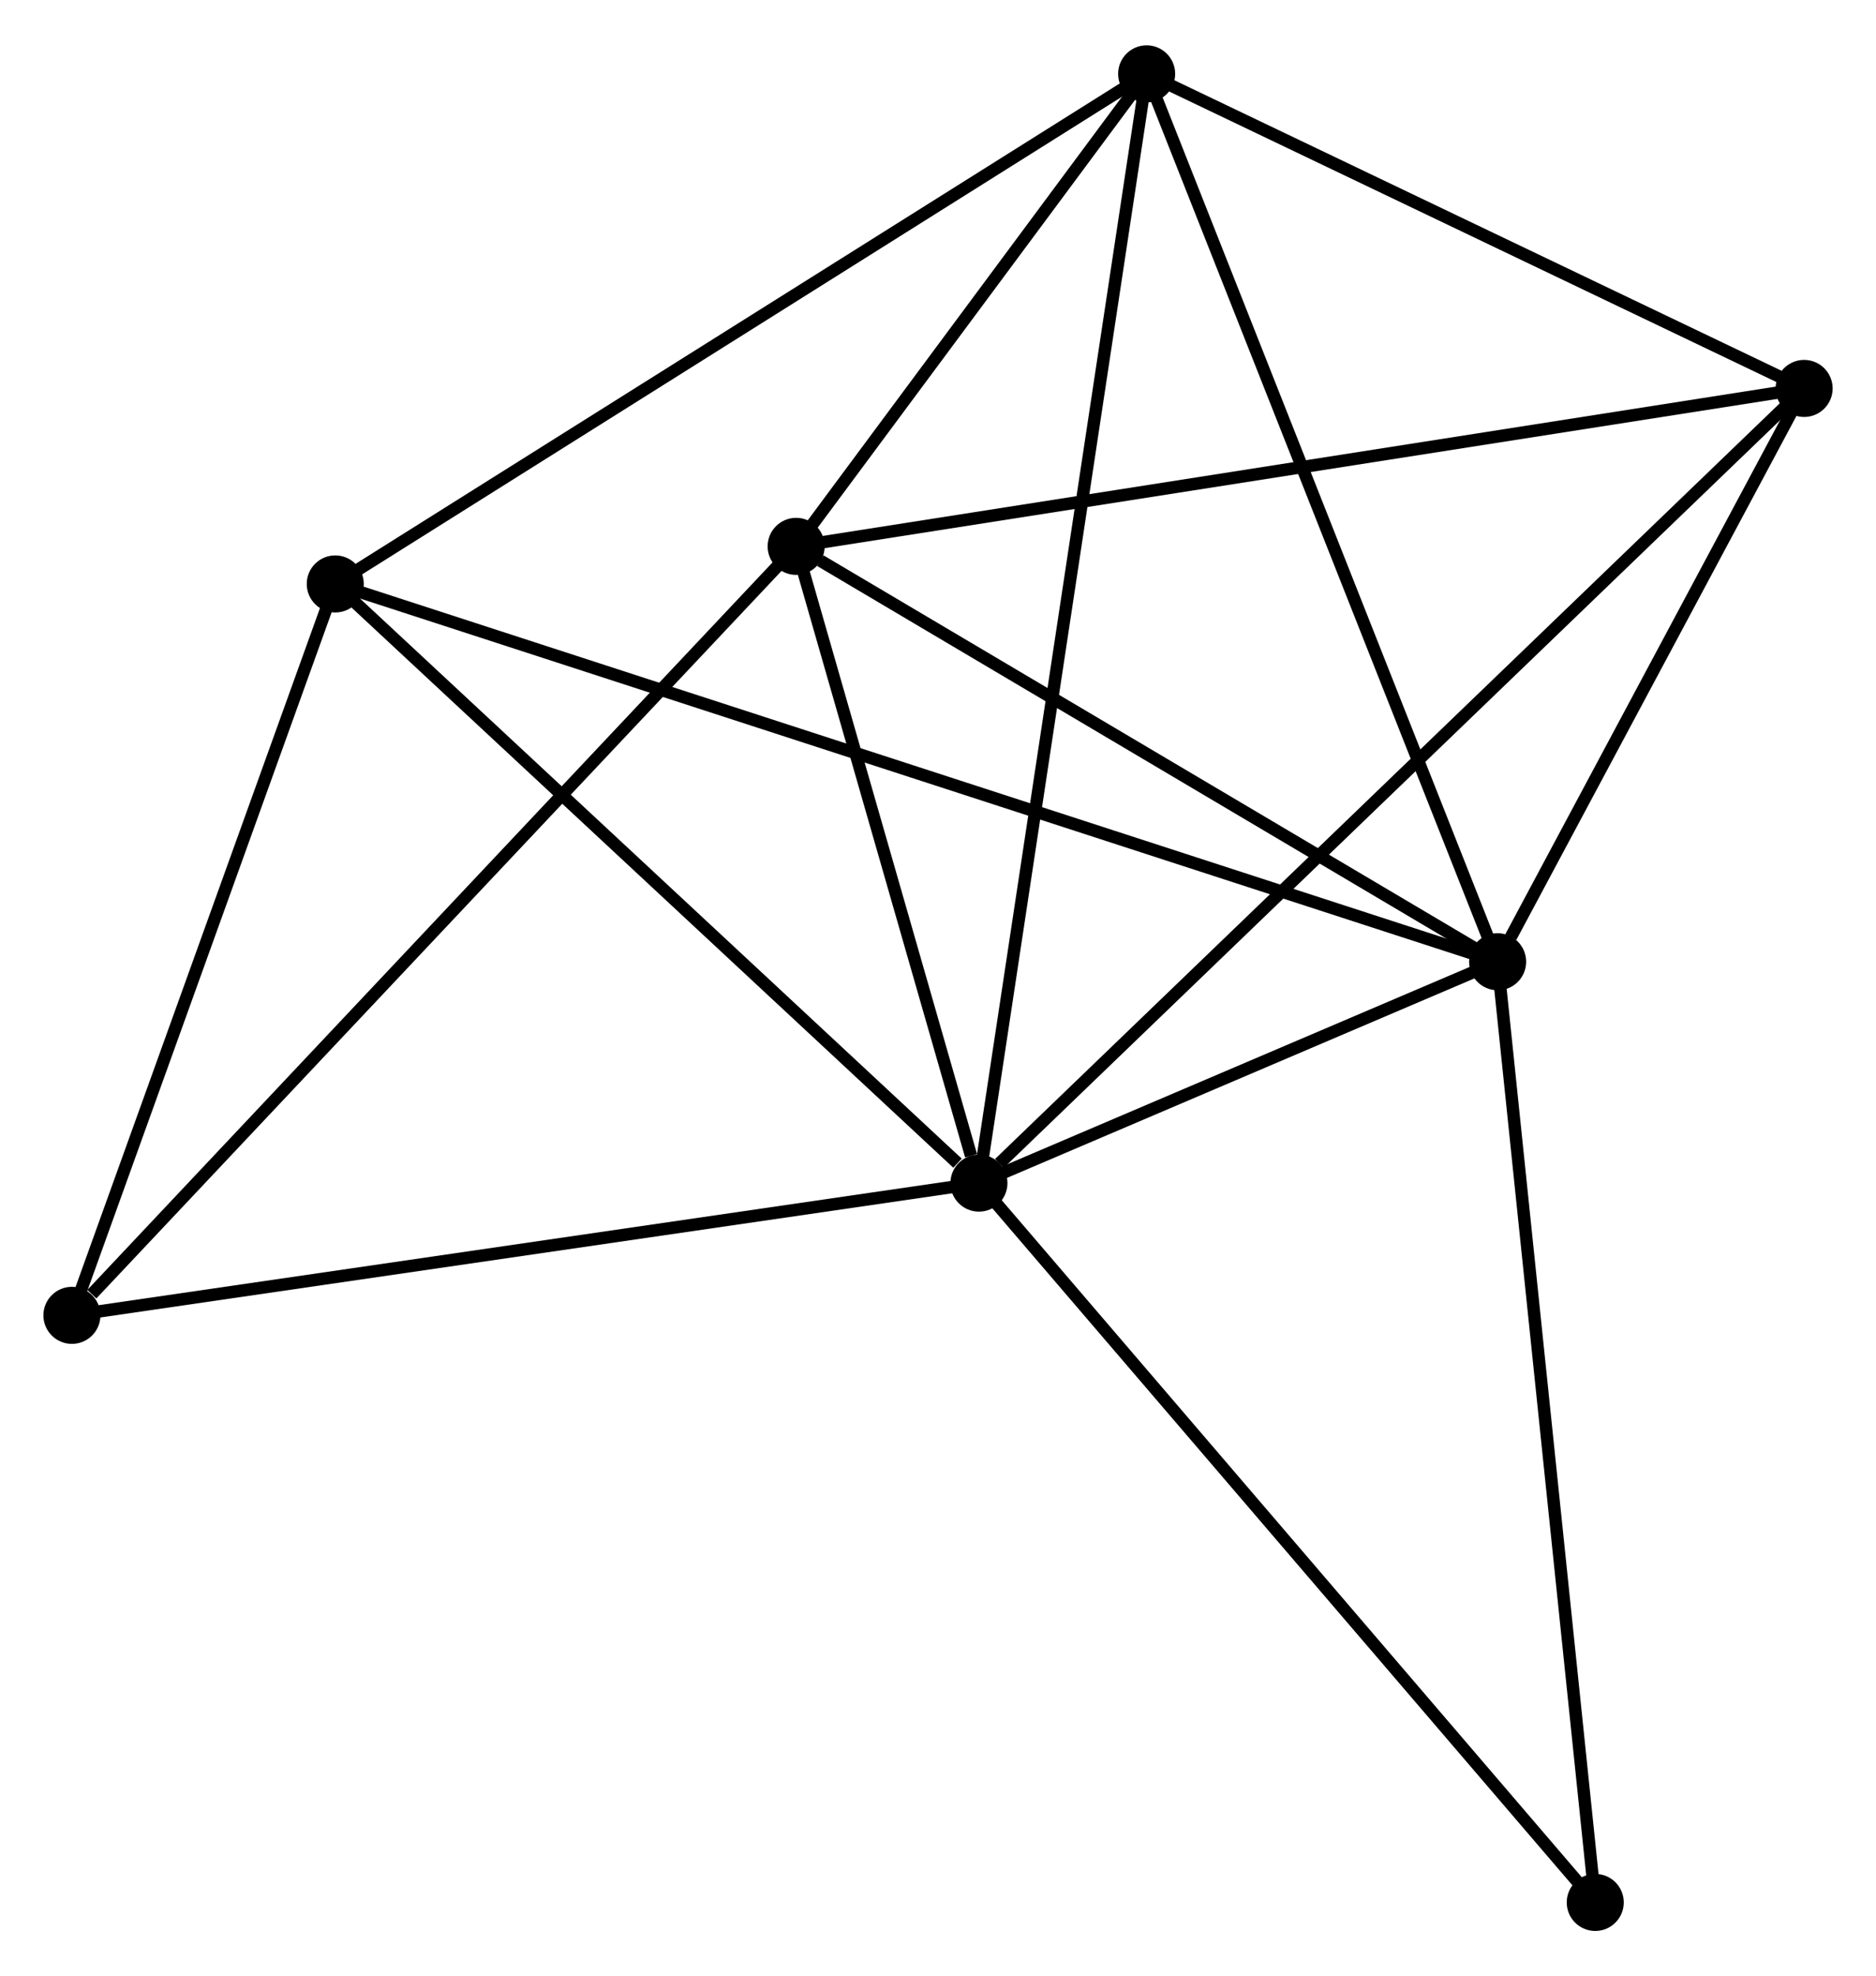 <?xml version="1.0" encoding="UTF-8" standalone="no"?>
<!DOCTYPE svg PUBLIC "-//W3C//DTD SVG 1.1//EN"
 "http://www.w3.org/Graphics/SVG/1.1/DTD/svg11.dtd">
<!-- Generated by graphviz version 2.36.0 (20140111.2315)
 -->
<!-- Title: %3 Pages: 1 -->
<svg width="151pt" height="159pt"
 viewBox="0.00 0.00 151.29 159.00" xmlns="http://www.w3.org/2000/svg" xmlns:xlink="http://www.w3.org/1999/xlink">
<g id="graph0" class="graph" transform="scale(1 1) rotate(0) translate(4 154.996)">
<title>%3</title>
<!-- 0 -->
<g id="node1" class="node"><title>0</title>
<ellipse fill="black" stroke="black" cx="74.946" cy="-59.782" rx="1.8" ry="1.8"/>
</g>
<!-- 1 -->
<g id="node2" class="node"><title>1</title>
<ellipse fill="black" stroke="black" cx="116.776" cy="-77.626" rx="1.8" ry="1.8"/>
</g>
<!-- 0&#45;&#45;1 -->
<g id="edge1" class="edge"><title>0&#45;&#45;1</title>
<path fill="none" stroke="black" d="M76.743,-60.549C83.624,-63.484 108.243,-73.986 115.032,-76.882"/>
</g>
<!-- 2 -->
<g id="node3" class="node"><title>2</title>
<ellipse fill="black" stroke="black" cx="88.471" cy="-149.196" rx="1.8" ry="1.8"/>
</g>
<!-- 0&#45;&#45;2 -->
<g id="edge2" class="edge"><title>0&#45;&#45;2</title>
<path fill="none" stroke="black" d="M75.228,-61.65C76.989,-73.286 86.435,-135.732 88.19,-147.338"/>
</g>
<!-- 3 -->
<g id="node4" class="node"><title>3</title>
<ellipse fill="black" stroke="black" cx="60.205" cy="-111.108" rx="1.8" ry="1.8"/>
</g>
<!-- 0&#45;&#45;3 -->
<g id="edge3" class="edge"><title>0&#45;&#45;3</title>
<path fill="none" stroke="black" d="M74.312,-61.987C71.888,-70.43 63.212,-100.639 60.819,-108.968"/>
</g>
<!-- 4 -->
<g id="node5" class="node"><title>4</title>
<ellipse fill="black" stroke="black" cx="141.493" cy="-123.838" rx="1.8" ry="1.8"/>
</g>
<!-- 0&#45;&#45;4 -->
<g id="edge4" class="edge"><title>0&#45;&#45;4</title>
<path fill="none" stroke="black" d="M76.591,-61.365C85.878,-70.305 131.636,-114.349 140.133,-122.529"/>
</g>
<!-- 5 -->
<g id="node6" class="node"><title>5</title>
<ellipse fill="black" stroke="black" cx="23.037" cy="-108.079" rx="1.8" ry="1.8"/>
</g>
<!-- 0&#45;&#45;5 -->
<g id="edge5" class="edge"><title>0&#45;&#45;5</title>
<path fill="none" stroke="black" d="M73.219,-61.389C65.197,-68.853 31.659,-100.057 24.418,-106.793"/>
</g>
<!-- 6 -->
<g id="node7" class="node"><title>6</title>
<ellipse fill="black" stroke="black" cx="1.8" cy="-49.123" rx="1.8" ry="1.8"/>
</g>
<!-- 0&#45;&#45;6 -->
<g id="edge6" class="edge"><title>0&#45;&#45;6</title>
<path fill="none" stroke="black" d="M73.138,-59.518C63.106,-58.056 14.357,-50.953 3.813,-49.416"/>
</g>
<!-- 7 -->
<g id="node8" class="node"><title>7</title>
<ellipse fill="black" stroke="black" cx="124.649" cy="-1.8" rx="1.8" ry="1.8"/>
</g>
<!-- 0&#45;&#45;7 -->
<g id="edge7" class="edge"><title>0&#45;&#45;7</title>
<path fill="none" stroke="black" d="M76.174,-58.349C82.991,-50.397 116.116,-11.754 123.281,-3.396"/>
</g>
<!-- 1&#45;&#45;2 -->
<g id="edge8" class="edge"><title>1&#45;&#45;2</title>
<path fill="none" stroke="black" d="M116.076,-79.395C112.16,-89.297 92.998,-137.749 89.147,-147.488"/>
</g>
<!-- 1&#45;&#45;3 -->
<g id="edge9" class="edge"><title>1&#45;&#45;3</title>
<path fill="none" stroke="black" d="M114.894,-78.74C106.305,-83.824 70.875,-104.793 62.152,-109.956"/>
</g>
<!-- 1&#45;&#45;4 -->
<g id="edge10" class="edge"><title>1&#45;&#45;4</title>
<path fill="none" stroke="black" d="M117.838,-79.612C121.904,-87.213 136.451,-114.412 140.462,-121.911"/>
</g>
<!-- 1&#45;&#45;5 -->
<g id="edge11" class="edge"><title>1&#45;&#45;5</title>
<path fill="none" stroke="black" d="M114.818,-78.262C102.619,-82.225 37.151,-103.493 24.984,-107.446"/>
</g>
<!-- 1&#45;&#45;7 -->
<g id="edge12" class="edge"><title>1&#45;&#45;7</title>
<path fill="none" stroke="black" d="M116.97,-75.752C118.06,-65.261 123.39,-13.928 124.461,-3.609"/>
</g>
<!-- 2&#45;&#45;3 -->
<g id="edge13" class="edge"><title>2&#45;&#45;3</title>
<path fill="none" stroke="black" d="M87.257,-147.559C82.607,-141.294 65.971,-118.877 61.383,-112.697"/>
</g>
<!-- 2&#45;&#45;4 -->
<g id="edge14" class="edge"><title>2&#45;&#45;4</title>
<path fill="none" stroke="black" d="M90.236,-148.352C98.285,-144.502 131.492,-128.621 139.668,-124.711"/>
</g>
<!-- 2&#45;&#45;5 -->
<g id="edge15" class="edge"><title>2&#45;&#45;5</title>
<path fill="none" stroke="black" d="M86.854,-148.179C77.88,-142.54 34.27,-115.137 24.838,-109.211"/>
</g>
<!-- 3&#45;&#45;4 -->
<g id="edge16" class="edge"><title>3&#45;&#45;4</title>
<path fill="none" stroke="black" d="M62.214,-111.423C73.46,-113.184 128.492,-121.802 139.554,-123.534"/>
</g>
<!-- 3&#45;&#45;6 -->
<g id="edge17" class="edge"><title>3&#45;&#45;6</title>
<path fill="none" stroke="black" d="M58.761,-109.576C50.751,-101.075 11.827,-59.764 3.408,-50.829"/>
</g>
<!-- 5&#45;&#45;6 -->
<g id="edge18" class="edge"><title>5&#45;&#45;6</title>
<path fill="none" stroke="black" d="M22.424,-106.378C19.377,-97.92 5.872,-60.427 2.543,-51.187"/>
</g>
</g>
</svg>
